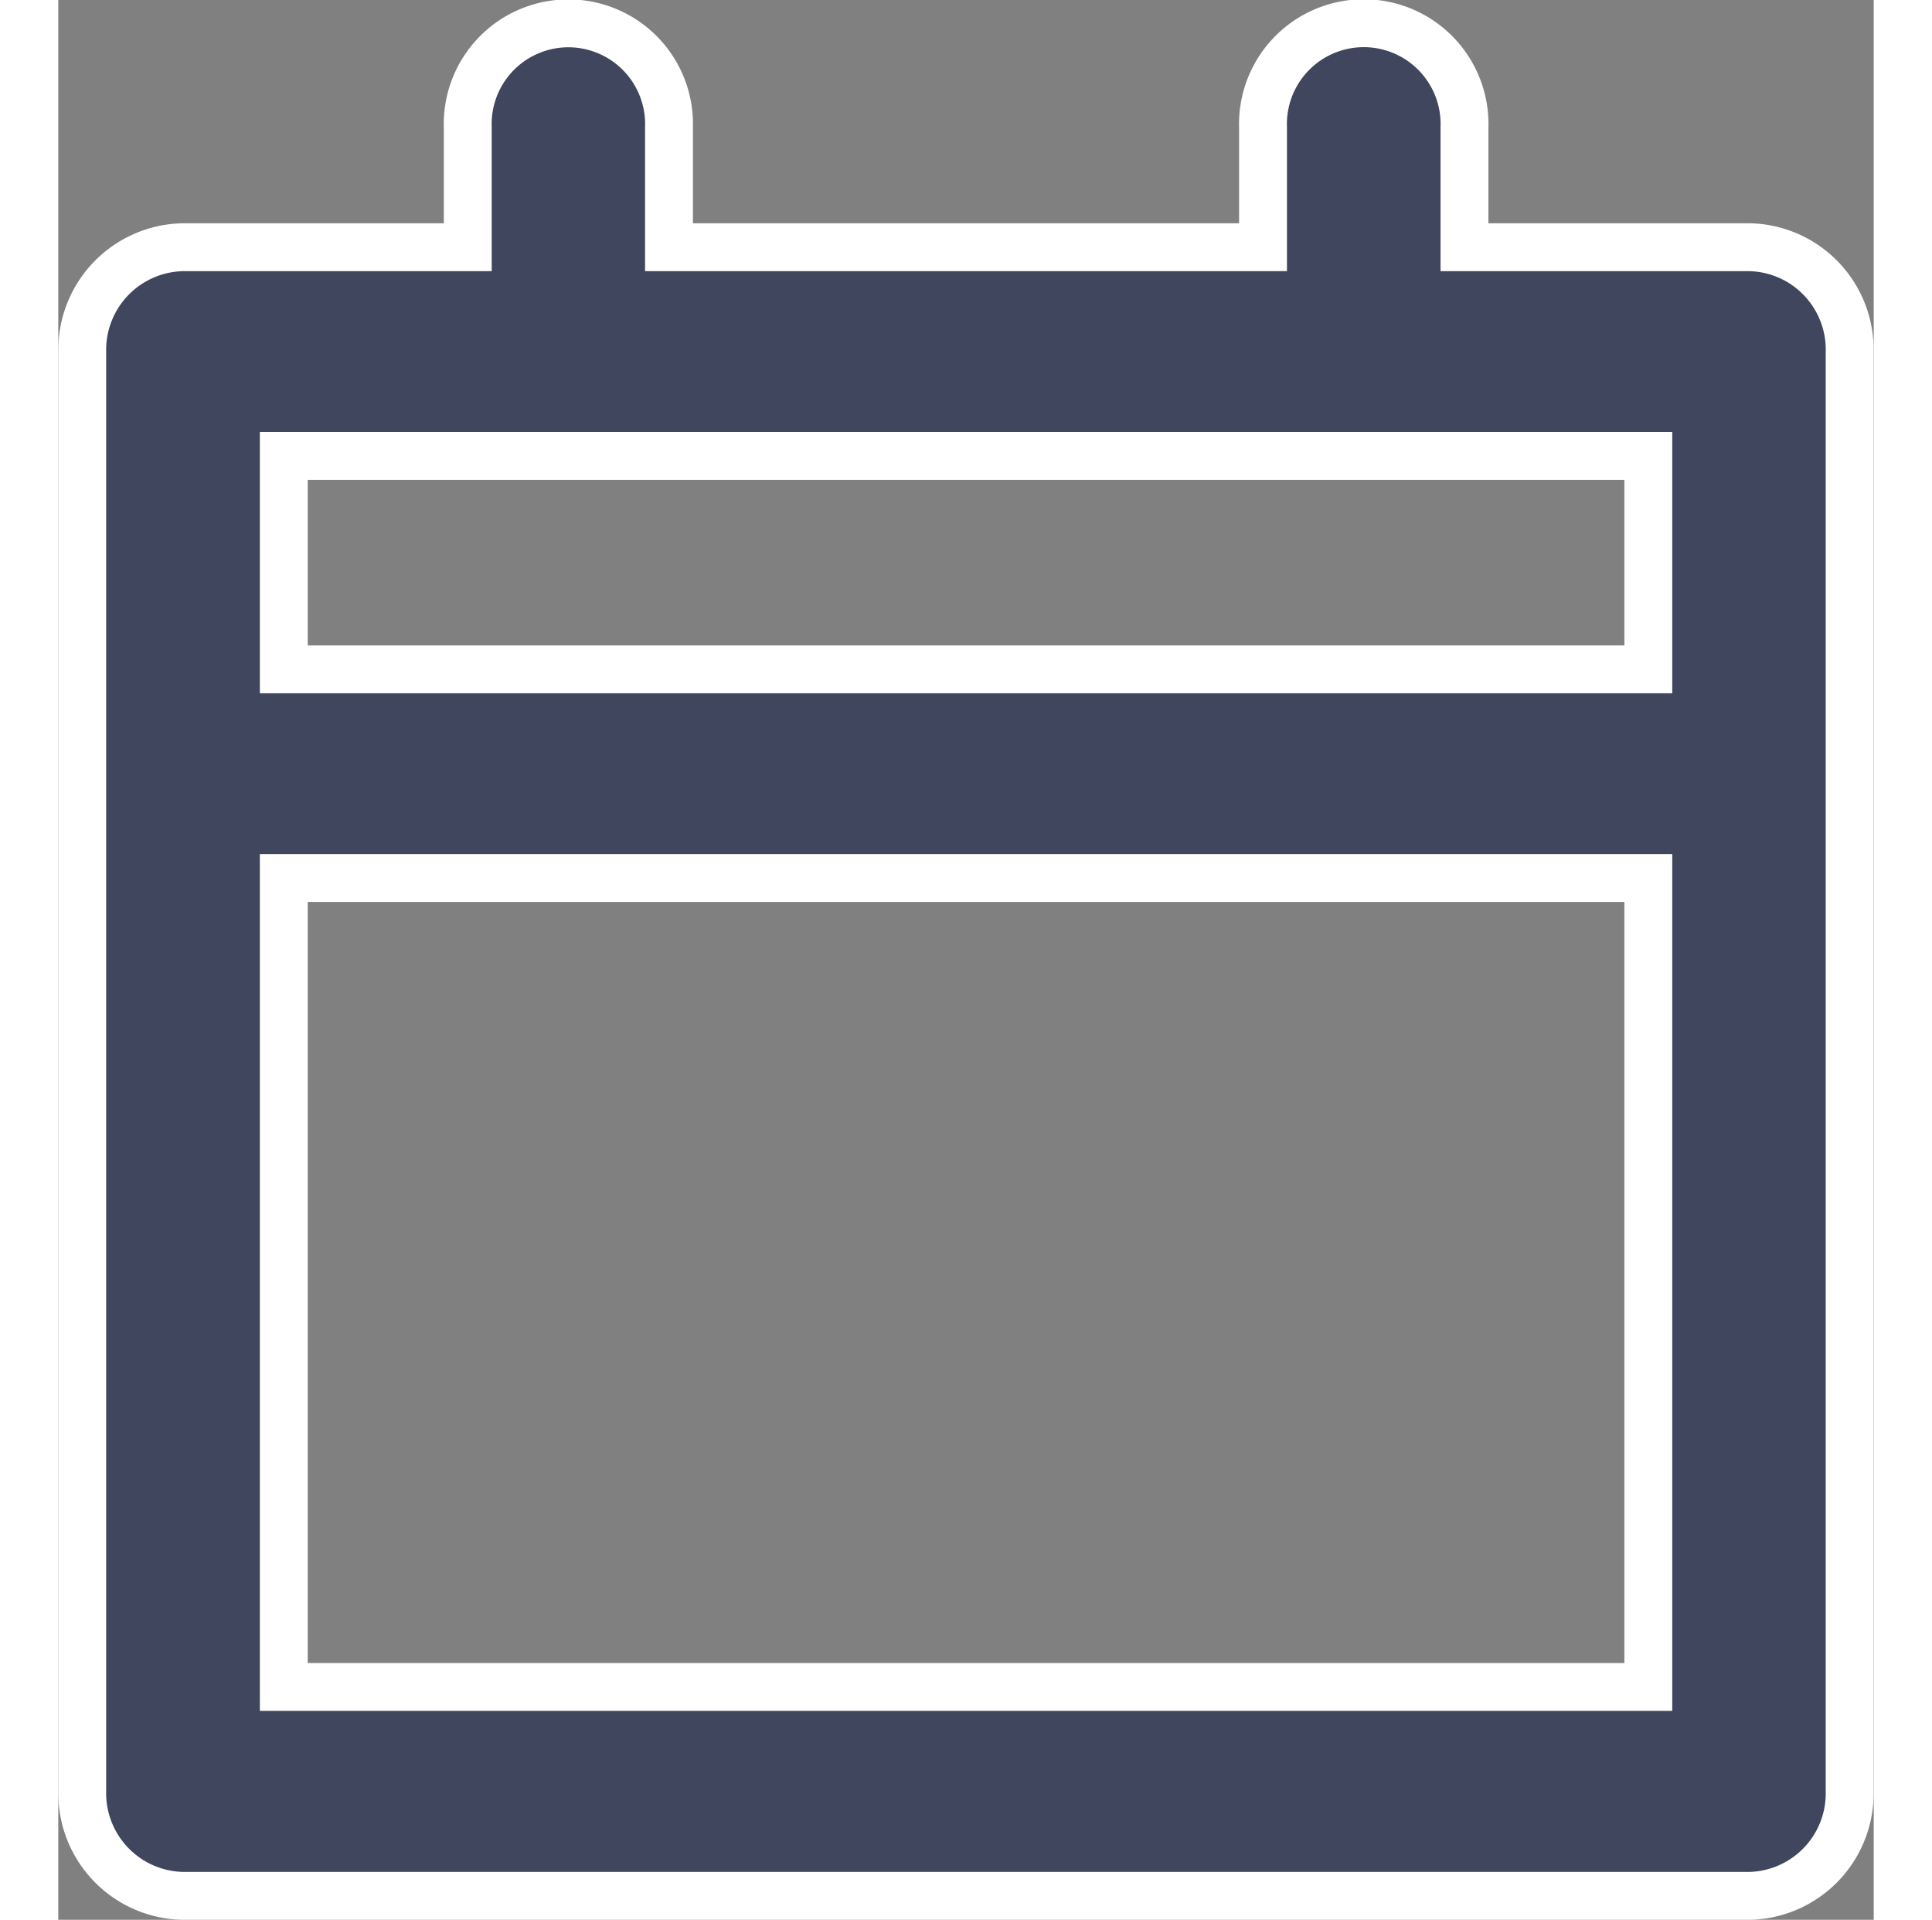 <svg xmlns="http://www.w3.org/2000/svg" width="20.167" height="20.036" viewBox="0 0 15.167 16.036">
  <rect x="0" y="0" width="15.167" height="16.036" fill="#808080" stroke="none"/>
  <g id="Group_10396" data-name="Group 10396" transform="translate(0.2 0.2)">
    <path id="Path_15094" data-name="Path 15094" d="M6527.905,16357.888a.858.858,0,0,1-.842-.873v-12.026a.858.858,0,0,1,.842-.872h2.379v-1a.841.841,0,1,1,1.681,0v1h4.963v-1a.842.842,0,1,1,1.683,0v1h2.38a.855.855,0,0,1,.838.872v12.026a.856.856,0,0,1-.838.873Zm.842-1.745h11.4v-6.756h-11.4Zm11.4-8.5v-1.782h-11.4v1.782Z" transform="translate(-6527.063 -16342.252)" fill="#3f465d" stroke="#fff" stroke-width="0.4"/>
  </g>
</svg>
